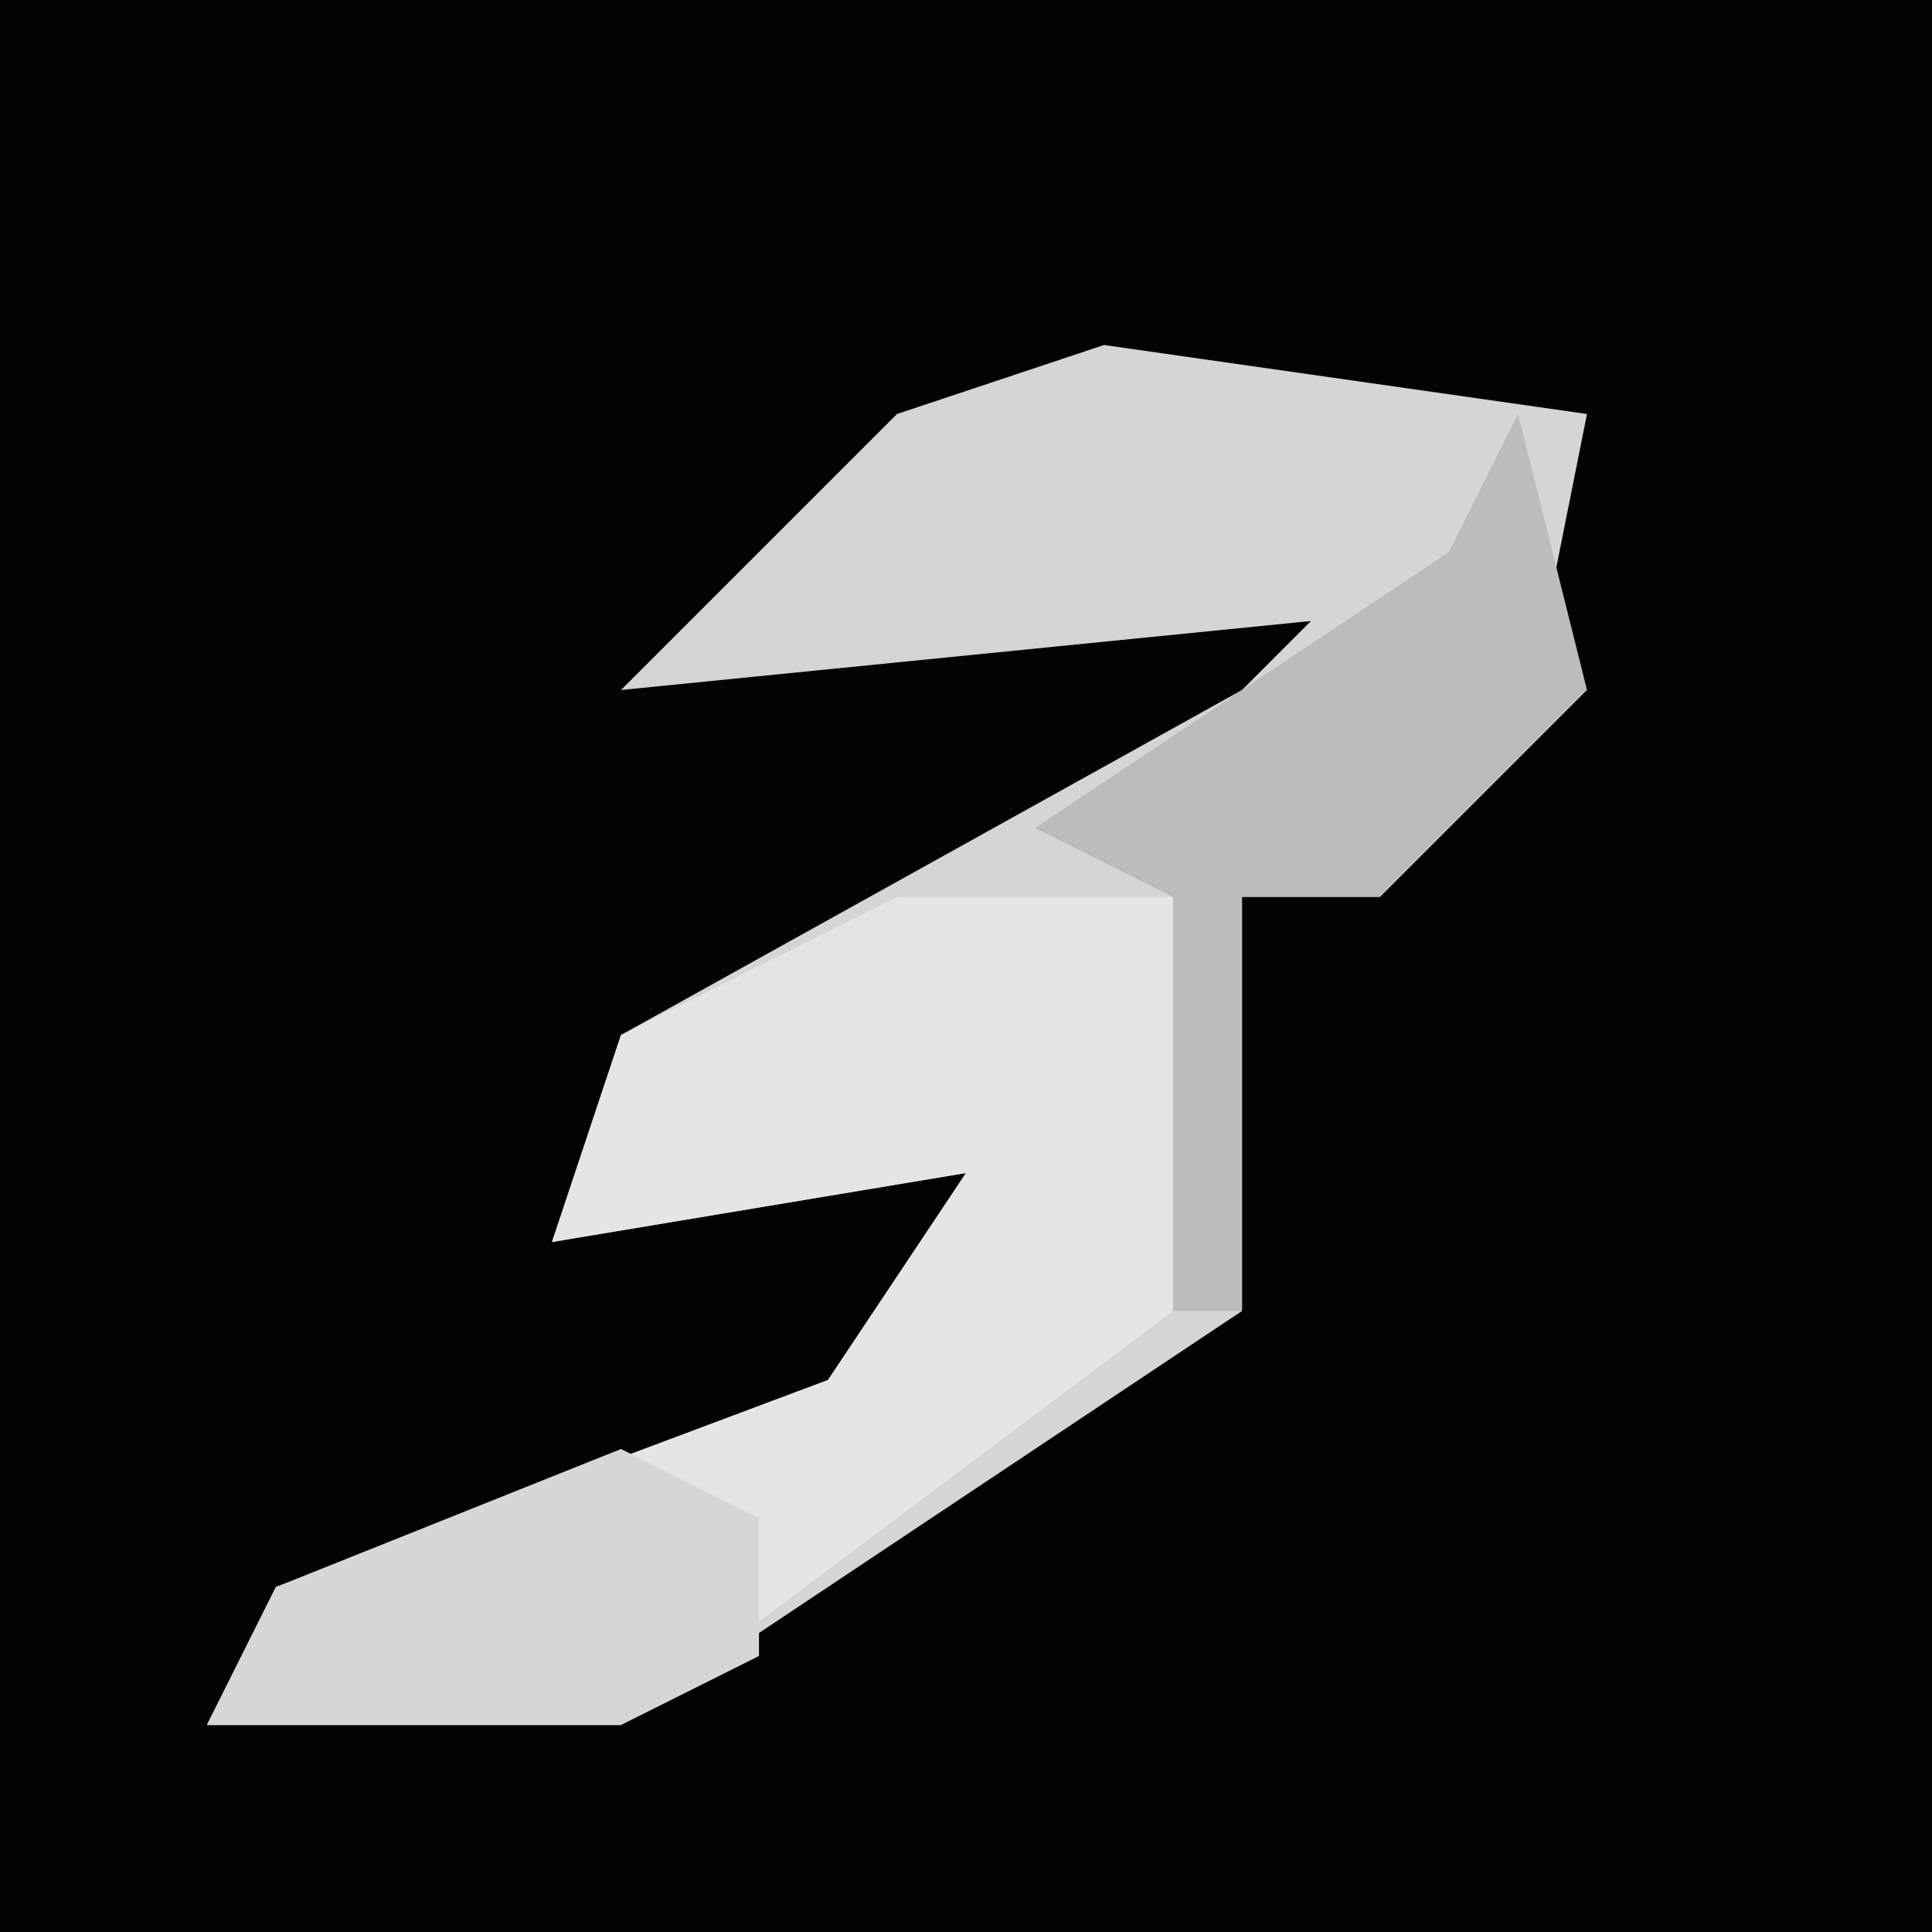 <?xml version="1.0" encoding="UTF-8"?>
<svg version="1.1" xmlns="http://www.w3.org/2000/svg" width="28" height="28">
<path d="M0,0 L28,0 L28,28 L0,28 Z " fill="#030303" transform="translate(0,0)"/>
<path d="M0,0 L7,1 L6,6 L2,8 L2,14 L-7,20 L-13,20 L-12,18 L-4,15 L-2,12 L-8,13 L-7,10 L2,5 L3,4 L-7,5 L-3,1 Z " fill="#D5D5D5" transform="translate(16,5)"/>
<path d="M0,0 L4,0 L4,6 L-4,12 L-10,12 L-9,10 L-1,7 L1,4 L-5,5 L-4,2 Z " fill="#E5E5E5" transform="translate(13,13)"/>
<path d="M0,0 L1,4 L-2,7 L-4,7 L-4,13 L-5,13 L-5,7 L-7,6 L-1,2 Z " fill="#BCBCBC" transform="translate(22,6)"/>
<path d="M0,0 L2,1 L2,3 L0,4 L-6,4 L-5,2 Z " fill="#D6D6D6" transform="translate(9,21)"/>
</svg>
